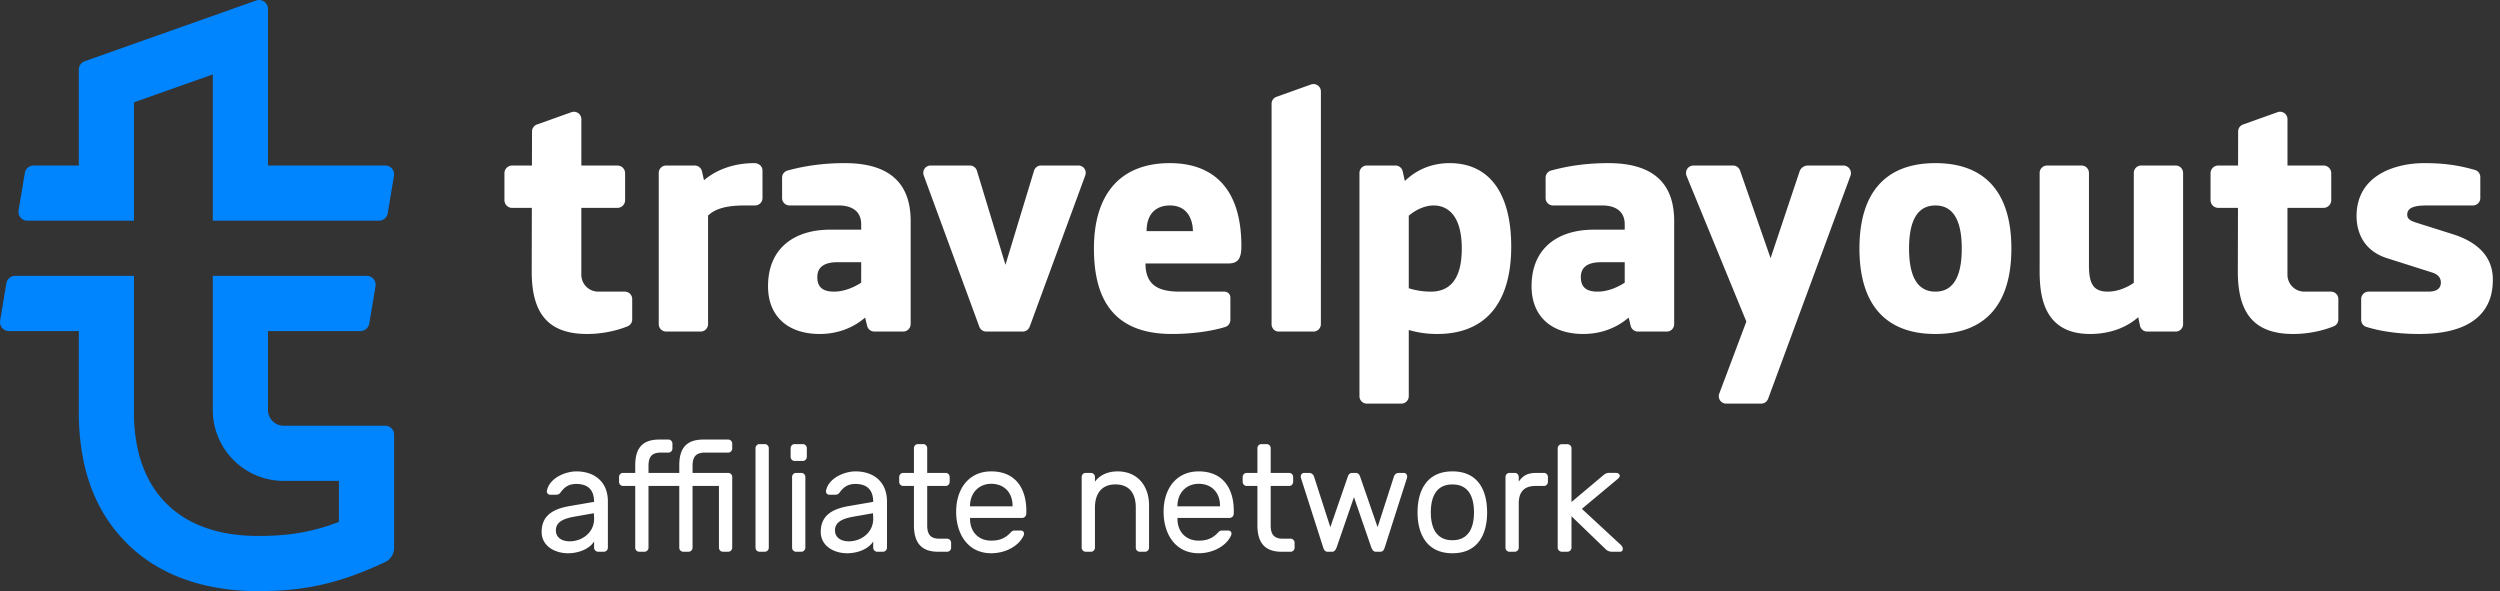 <svg fill="none" height="48" width="203" xmlns="http://www.w3.org/2000/svg"><rect width="100%" height="100%" fill="#333333" stroke="none"/><g clip-rule="evenodd" fill-rule="evenodd"><path d="M78.763 41.113h3.458v-.036c0-1.114-.717-1.792-1.731-1.792-.976 0-1.727.705-1.727 1.828zm1.727-2.836c2.156 0 2.924 1.648 2.843 3.447a.34.34 0 01-.332.332h-4.234v.074c0 1.036.668 1.77 1.723 1.77.637 0 1.122-.17 1.563-.65.127-.138.203-.172.394-.172h.42c.232 0 .355.178.246.415-.398.863-1.485 1.43-2.623 1.431-1.904.002-2.85-1.57-2.85-3.373 0-1.8.979-3.274 2.85-3.274zm-34.233 5.678c1.045 0 2.035-.754 1.983-1.911l-.017-.37-1.533.27c-.783.137-1.553.368-1.553 1.121 0 .59.495.89 1.12.89zm-2.276-.767c0-1.434 1.095-1.893 2.302-2.1l1.957-.337c0-.947-.477-1.454-1.44-1.454-.597 0-.943.226-1.293.703-.106.145-.22.173-.394.173h-.43a.27.27 0 01-.271-.333c.207-1.042 1.519-1.563 2.388-1.563 1.512 0 2.56.881 2.56 2.437v3.755c0 .182-.15.332-.332.332h-.456a.334.334 0 01-.332-.332v-.505c-.363.608-1.256.96-2.117.96-1.043 0-2.142-.566-2.142-1.736zm24.94.767c1.045 0 2.035-.754 1.983-1.911l-.017-.37-1.533.27c-.784.137-1.554.368-1.554 1.121 0 .59.496.89 1.121.89zm-2.276-.767c0-1.434 1.095-1.893 2.301-2.1l1.958-.337c0-.947-.478-1.454-1.44-1.454-.597 0-.943.226-1.293.703-.106.145-.22.173-.394.173h-.431a.27.27 0 01-.27-.333c.207-1.042 1.518-1.563 2.387-1.563 1.513 0 2.56.881 2.56 2.437v3.755c0 .182-.15.332-.332.332h-.455a.334.334 0 01-.332-.332v-.505c-.363.608-1.256.96-2.117.96-1.044 0-2.142-.566-2.142-1.736zm8.644-.541c0 .712.233 1.095.995 1.095h.627c.18 0 .32.156.32.333v.394a.327.327 0 01-.32.332h-.746c-1.417 0-1.953-.811-1.953-2.154v-3.188h-.877a.328.328 0 01-.32-.333v-.394c0-.176.14-.332.32-.332h.877v-2.006c0-.177.139-.333.32-.333h.437c.18 0 .32.156.32.333V38.4h1.504c.18 0 .32.156.32.332v.394c0 .177-.14.333-.32.333H75.29v3.188zm-9.776-5.552c0 .177-.14.333-.32.333h-.674a.328.328 0 01-.32-.333v-.701c0-.177.14-.333.32-.333h.674c.18 0 .32.156.32.333zm-.118 7.374c0 .176-.14.332-.32.332h-.438a.328.328 0 01-.32-.332v-5.737c0-.176.14-.332.32-.332h.438c.18 0 .32.156.32.332zm-2.97 0a.327.327 0 01-.32.332h-.437a.328.328 0 01-.32-.332v-8.075c0-.177.14-.333.32-.333h.438c.18 0 .32.156.32.333v8.075zm-2.97 0a.328.328 0 01-.319.332h-.438a.328.328 0 01-.32-.332v-5.01h-2.143v5.01c0 .177-.14.332-.32.332h-.438a.328.328 0 01-.32-.332v-5.01h-2.499v5.01a.328.328 0 01-.32.332h-.437a.328.328 0 01-.32-.332v-5.01h-.995a.328.328 0 01-.32-.333v-.394c0-.176.14-.332.32-.332h.995v-.615c0-1.355.547-2.093 1.954-2.093h.746c.18 0 .32.156.32.332v.394c0 .177-.14.333-.32.333h-.628c-.761 0-.995.383-.995 1.095v.554h2.5v-.615c0-1.355.547-2.093 1.953-2.093h2.025c.18 0 .32.155.32.332v.394c0 .177-.14.333-.32.333H57.23c-.773 0-.994.4-.994 1.095v.554h2.901c.18 0 .32.156.32.332v5.737zm36.152-3.356h3.46v-.037c0-1.114-.718-1.791-1.732-1.791-.976 0-1.728.705-1.728 1.828zm1.728-2.836c2.155 0 2.924 1.648 2.843 3.446a.34.34 0 01-.332.333H95.61v.074c0 1.036.669 1.77 1.724 1.77.637 0 1.122-.17 1.563-.65.127-.139.203-.173.394-.173h.42c.232 0 .355.179.245.416-.398.863-1.484 1.43-2.622 1.43-1.905.002-2.85-1.57-2.85-3.372 0-1.8.979-3.274 2.85-3.274zm30.27 2.488l2.561-2.156c.147-.124.28-.21.48-.21h.555c.284 0 .476.226.165.485l-2.918 2.434 3.169 2.933c.22.204.213.541-.066.55h-.671a.71.71 0 01-.505-.21l-2.77-2.672v2.549c0 .182-.15.332-.332.332h-.455a.336.336 0 01-.333-.332V36.4c0-.182.151-.332.333-.332h.455c.182 0 .332.15.332.332zm-2.233-2.365c.18 0 .32.155.32.332v.394c0 .177-.14.333-.32.333h-.687c-.908 0-1.362.471-1.362 1.415v3.594a.328.328 0 01-.319.333h-.438a.328.328 0 01-.32-.333v-5.736c0-.177.139-.332.32-.332h.438c.18 0 .319.156.319.332v.382c.158-.246.348-.427.569-.542s.509-.172.864-.172zm-5.684 3.206c0-1.17-.382-2.27-1.753-2.27-1.37 0-1.752 1.1-1.752 2.27 0 1.166.392 2.26 1.752 2.26s1.753-1.093 1.753-2.26zm-1.753-3.33c2.055 0 2.819 1.5 2.819 3.33 0 1.826-.777 3.318-2.819 3.318-2.029 0-2.83-1.494-2.83-3.318 0-1.826.793-3.33 2.83-3.33zm-6.075 4.53l1.327-4.11c.065-.182.207-.296.402-.296h.391c.214 0 .318.203.272.394l-1.812 5.662c-.057.181-.141.345-.355.345h-.367c-.21 0-.293-.176-.367-.345l-1.409-4.087-1.409 4.087c-.075.17-.157.345-.368.345h-.367c-.214 0-.297-.163-.355-.345l-1.812-5.662c-.046-.19.059-.394.273-.394h.39c.196 0 .338.114.403.295l1.326 4.112 1.421-4.112c.066-.181.163-.295.367-.295h.261c.204 0 .302.114.367.295l1.421 4.112zm-8.68-.16c0 .738.254 1.096.995 1.096h.627c.181 0 .32.156.32.332v.394a.328.328 0 01-.32.333h-.746c-1.417 0-1.954-.811-1.954-2.154v-3.188h-.876a.329.329 0 01-.32-.333v-.394c0-.176.14-.332.32-.332h.876v-2.006c0-.177.14-.333.32-.333h.438c.18 0 .32.156.32.333V38.4h1.504c.18 0 .32.156.32.332v.394c0 .177-.14.333-.32.333h-1.504v3.188zm-9.877 1.822a.328.328 0 01-.32.333h-.437a.328.328 0 01-.32-.333v-3.25c0-1.101-.476-1.883-1.658-1.883-1.158 0-1.658.804-1.658 1.884v3.25c0 .176-.14.332-.32.332h-.438a.328.328 0 01-.32-.333v-5.736c0-.177.14-.332.32-.332h.438c.18 0 .32.155.32.332v.382c.434-.593 1.122-.837 1.836-.837 1.633 0 2.557 1.19 2.557 2.757zM69.928 22.954c-.508.329-1.325.726-2.202.726-.953 0-1.36-.39-1.36-1.184 0-.791.549-1.204 1.623-1.204h1.94zm-2.534-4.304c-2.793 0-5.03 1.418-5.03 4.592 0 2.526 1.707 3.877 4.185 3.877 1.735 0 2.963-.692 3.698-1.332l.167.678a.602.602 0 00.585.458h2.332a.613.613 0 00.615-.6v-8.377c0-2.572-1.201-4.7-5.352-4.7-1.857 0-3.368.25-4.653.604a.598.598 0 00-.435.578v1.653c0 .333.27.602.602.602h4c.946 0 1.821.385 1.821 1.528v.44h-2.535zm-24.219 3.413c0 3.406 1.351 5.056 4.5 5.056 1.356 0 2.563-.323 3.3-.63a.595.595 0 00.36-.551v-1.656a.602.602 0 00-.601-.602h-2.158a1.372 1.372 0 01-1.372-1.373V16.88h2.93c.345 0 .625-.28.625-.626v-2.188a.625.625 0 00-.625-.625h-2.929l.001-3.764a.602.602 0 00-.804-.567l-2.802 1a.602.602 0 00-.4.566l-.006 2.765h-1.609a.625.625 0 00-.625.625v2.188c0 .346.28.626.625.626h1.601l-.011 5.184zm18.091-8.817c-2.232 0-3.57.925-4.102 1.391L57 13.911a.602.602 0 00-.587-.471h-2.32a.602.602 0 00-.603.602V26.32c0 .332.27.602.602.602h2.8c.333 0 .603-.27.603-.602v-8.817c.48-.454 1.249-.82 2.97-.82h.847c.332 0 .602-.27.602-.602V13.85c0-.35-.3-.603-.65-.603zm18.058.614a.598.598 0 00-.574-.42h-3.177a.593.593 0 00-.602.589c0 .072.01.147.037.22l4.512 12.28a.602.602 0 00.565.394h2.959a.602.602 0 00.565-.394l4.512-12.28a.597.597 0 00-.565-.81h-3.019a.598.598 0 00-.574.421l-2.32 7.64zm77.831 9.82c-1.097 0-2.14-.692-2.14-3.498 0-2.805 1.043-3.498 2.14-3.498 1.096 0 2.139.692 2.139 3.498s-1.043 3.498-2.139 3.498zm0-10.434c-4.082 0-6.169 2.433-6.169 6.935 0 4.503 2.087 6.938 6.169 6.938 4.081 0 6.168-2.435 6.168-6.938 0-4.502-2.087-6.935-6.168-6.935zm-7.481.194h-2.872a.716.716 0 00-.679.489l-2.352 7.034-2.475-7.106a.621.621 0 00-.587-.417h-3.18c-.353 0-.622.255-.622.609a.65.65 0 00.047.249l4.85 11.812-2.2 5.85a.602.602 0 00.563.814h2.84a.6.6 0 00.564-.394l6.686-18.103a.62.62 0 00-.583-.837zm49.486 5.574l-2.847-.899c-.431-.136-.848-.264-.848-.682 0-.552.545-.749 1.543-.749h3.794a.6.6 0 00.599-.602v-1.704a.599.599 0 00-.43-.577c-1.379-.394-2.545-.555-4.125-.555-2.293 0-5.493.94-5.493 4.307 0 .809.235 2.701 2.481 3.414l3.68 1.168c.355.112.684.356.684.805 0 .52-.383.74-1.022.74h-4.846a.602.602 0 00-.602.602v1.688a.6.6 0 00.425.576c.687.211 2.098.573 4.287.573 5.72 0 5.979-3.213 5.979-4.424 0-1.535-.862-2.925-3.259-3.681zm-67.234 3.94c-.507.329-1.325.726-2.201.726-.954 0-1.361-.39-1.361-1.184 0-.791.549-1.204 1.624-1.204h1.939zm-1.334-9.708c-1.857 0-3.367.25-4.653.604a.598.598 0 00-.435.578v1.653c0 .333.27.602.602.602h4c.947 0 1.821.385 1.821 1.528v.44h-2.535c-2.792 0-5.029 1.417-5.029 4.591 0 2.526 1.707 3.877 4.184 3.877 1.736 0 2.963-.692 3.699-1.332l.167.678a.601.601 0 00.584.458h2.344c.333 0 .602-.27.602-.602v-8.375c0-2.572-1.2-4.7-5.351-4.7zm46.074.194h-2.8a.602.602 0 00-.602.602v8.928c-.57.387-1.321.71-2.118.71-1.214 0-1.523-.701-1.523-2.168v-7.47a.601.601 0 00-.601-.601h-2.801a.602.602 0 00-.602.602v7.342c0 1.677-.221 5.734 4.094 5.734 1.674 0 3.014-.562 3.911-1.365l.141.687a.6.6 0 00.589.482h2.312c.333 0 .602-.27.602-.602v-12.28a.602.602 0 00-.602-.601zm12.606 10.24h-2.159a1.372 1.372 0 01-1.372-1.373l.001-5.428h2.929c.346 0 .626-.28.626-.626v-2.188a.626.626 0 00-.626-.625h-2.928l.001-3.764a.602.602 0 00-.805-.567l-2.802 1a.6.6 0 00-.399.566l-.007 2.765h-1.608a.626.626 0 00-.626.625v2.188c0 .346.28.626.626.626h1.601l-.012 5.184c0 3.406 1.352 5.056 4.501 5.056 1.355 0 2.562-.323 3.299-.63a.594.594 0 00.361-.551v-1.656a.601.601 0 00-.601-.602zm-82.017 2.641l.002-18.893a.601.601 0 00-.804-.567l-2.802 1a.601.601 0 00-.399.567V26.32c0 .333.244.603.577.603h2.824c.333 0 .602-.27.602-.602zm-12.259-9.637c1.608 0 1.868 1.434 1.868 2.083h-3.761c0-1.437.796-2.083 1.893-2.083zm4.91 7.476a.48.48 0 00-.48-.48h-3.605c-1.61 0-2.807-.412-2.807-2.285h6.69c.752 0 1.096-.293 1.096-1.409 0-5.02-2.604-6.74-5.804-6.74-4.081 0-6.168 2.573-6.168 6.932 0 3.754 1.31 6.94 6.327 6.94 1.685 0 3.216-.227 4.32-.563a.604.604 0 00.431-.578zm16.275-.48a5.888 5.888 0 01-1.789-.274v-5.888c.506-.438 1.255-.834 2.024-.834 1.124 0 2.281.795 2.281 3.497 0 2.656-1.1 3.5-2.516 3.5zm1.52-10.434c-1.698 0-2.897.735-3.627 1.454l-.176-.79a.601.601 0 00-.587-.47h-2.321a.602.602 0 00-.602.602v18.13c0 .332.269.602.602.602h2.801c.332 0 .601-.27.601-.602v-5.377a8.03 8.03 0 002.305.324c3.993 0 6.014-2.594 6.014-7.096 0-4.311-1.757-6.777-5.01-6.777z" fill="#fff"/><path d="M31.28 34.569h-8.24a1.28 1.28 0 01-1.28-1.28V26.88h7.512a.72.72 0 00.71-.601l.51-3.04a.72.72 0 00-.71-.839H17.28v10.889a5.76 5.76 0 005.76 5.76h4.48v3.331c-2.216.842-4.113 1.14-6.558 1.14-6.237 0-9.909-3.463-10.082-9.6V22.4H1.229a.72.72 0 00-.71.601l-.509 3.04a.72.72 0 00.71.839H6.4v7.04c.098 3.84 1.095 7.366 3.874 10.167C12.814 46.647 16.51 48 20.962 48c3.752 0 6.595-.62 10.304-2.355.449-.21.734-.662.734-1.158v-9.199a.72.72 0 00-.72-.72zM2.22 17.92h8.66V8.307l6.4-2.266V17.92h13.491a.72.72 0 00.71-.601l.509-3.04a.72.72 0 00-.71-.839h-9.52V.72a.72.72 0 00-.96-.678L6.88 4.972a.72.72 0 00-.48.678v7.79H2.728a.72.72 0 00-.71.601l-.508 3.04a.72.72 0 00.71.839z" fill="#0085ff"/></g></svg>